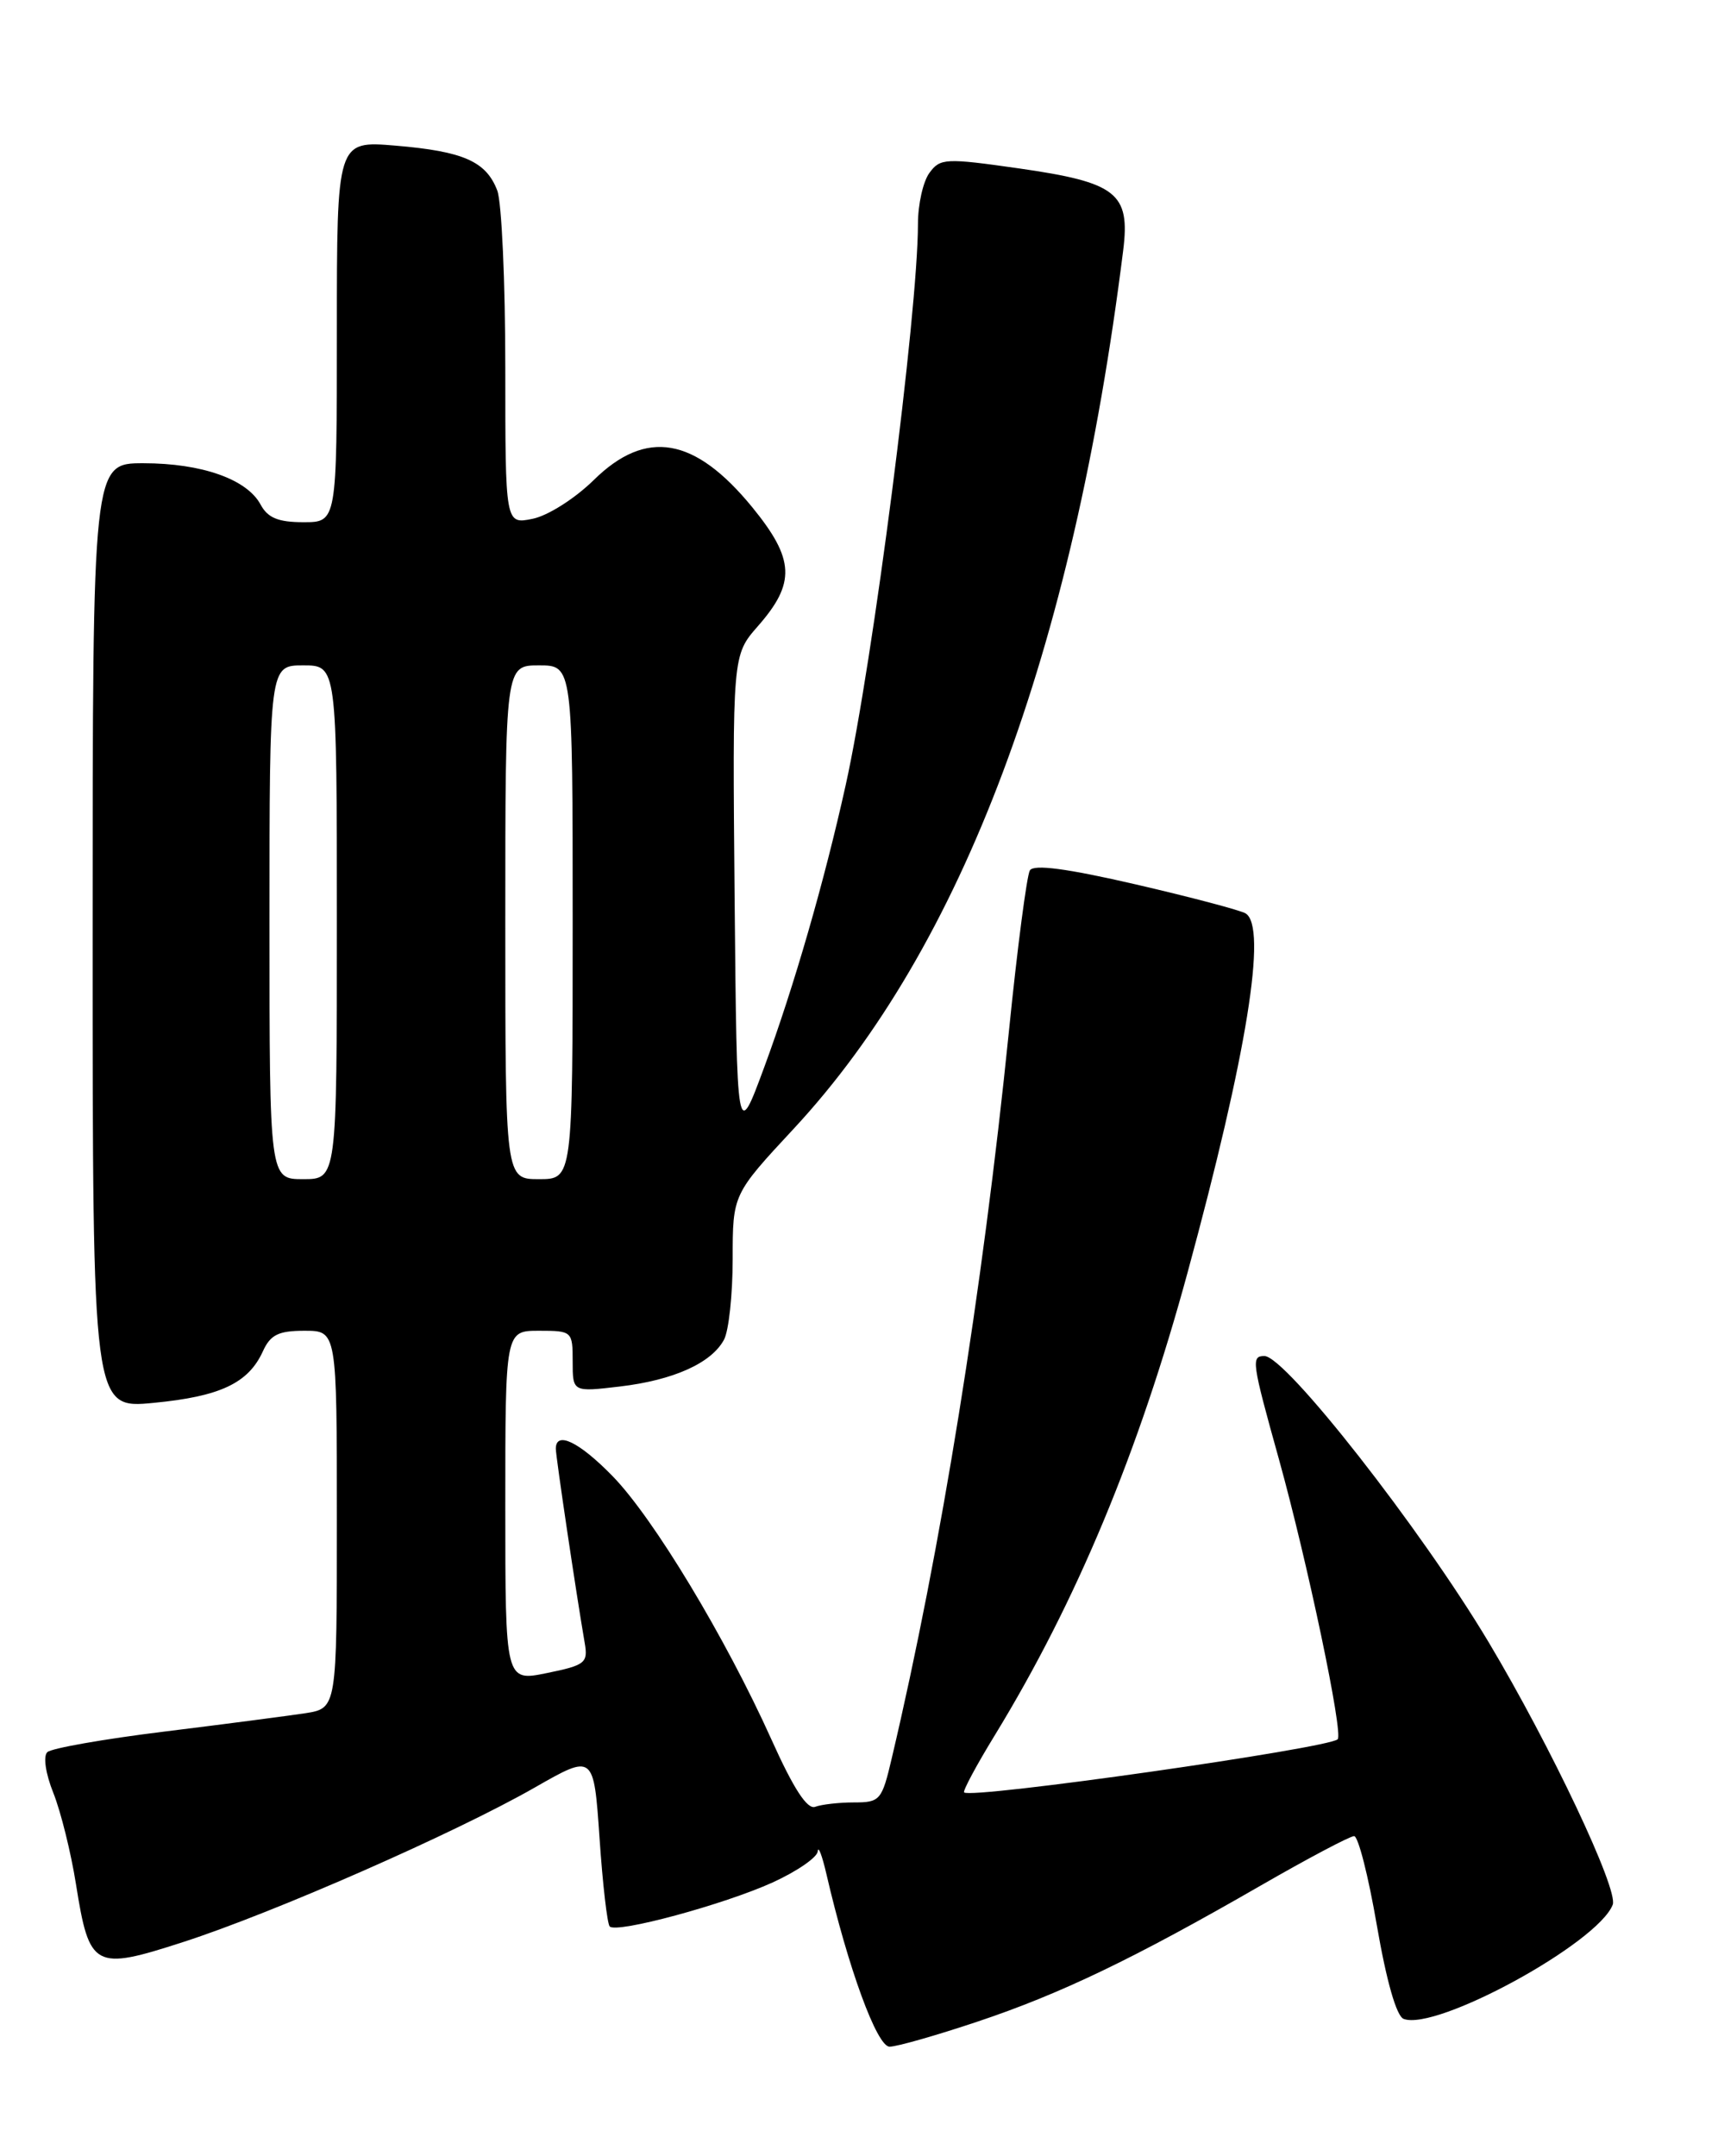 <?xml version="1.0" encoding="UTF-8" standalone="no"?>
<!DOCTYPE svg PUBLIC "-//W3C//DTD SVG 1.1//EN" "http://www.w3.org/Graphics/SVG/1.1/DTD/svg11.dtd" >
<svg xmlns="http://www.w3.org/2000/svg" xmlns:xlink="http://www.w3.org/1999/xlink" version="1.1" viewBox="0 0 204 256">
 <g >
 <path fill="currentColor"
d=" M 116.06 240.03 C 125.96 236.72 134.63 232.55 149.70 223.87 C 155.31 220.64 160.30 218.00 160.79 218.00 C 161.28 218.00 162.49 222.77 163.49 228.59 C 164.63 235.20 165.82 239.38 166.67 239.70 C 170.54 241.19 189.75 230.70 191.50 226.14 C 192.19 224.35 184.14 207.33 176.78 195.00 C 168.72 181.51 152.65 161.00 150.14 161.00 C 148.54 161.00 148.64 161.69 151.86 173.24 C 155.25 185.45 159.53 205.81 158.84 206.50 C 157.75 207.58 115.30 213.63 114.48 212.81 C 114.31 212.64 115.95 209.57 118.14 206.00 C 127.84 190.12 135.23 172.37 141.02 151.07 C 148.06 125.19 150.51 110.05 147.91 108.45 C 147.31 108.08 141.45 106.53 134.89 105.01 C 126.70 103.12 122.75 102.59 122.29 103.34 C 121.93 103.93 120.80 112.53 119.80 122.46 C 116.66 153.37 111.72 184.04 105.89 208.75 C 104.72 213.75 104.50 214.00 101.41 214.00 C 99.62 214.00 97.55 214.24 96.80 214.52 C 95.86 214.88 94.23 212.38 91.59 206.50 C 86.14 194.41 77.59 180.23 72.73 175.25 C 68.76 171.18 66.00 169.85 66.00 172.01 C 66.00 172.94 68.40 189.08 69.43 195.07 C 69.84 197.43 69.50 197.71 64.94 198.64 C 60.00 199.65 60.00 199.65 60.00 178.83 C 60.00 158.00 60.00 158.00 64.00 158.00 C 67.93 158.00 68.00 158.06 68.00 161.64 C 68.00 165.28 68.00 165.28 73.59 164.62 C 79.97 163.87 84.48 161.84 85.97 159.06 C 86.54 158.00 87.00 153.68 87.00 149.47 C 87.00 141.81 87.00 141.81 94.26 134.00 C 114.27 112.46 127.40 77.46 133.37 29.73 C 134.22 22.93 132.61 21.66 121.03 20.00 C 112.25 18.75 111.64 18.78 110.36 20.53 C 109.61 21.55 109.00 24.27 109.00 26.58 C 109.00 37.08 103.64 78.72 100.42 93.21 C 97.88 104.67 94.28 117.14 90.75 126.70 C 87.50 135.50 87.50 135.50 87.23 106.65 C 86.97 77.80 86.97 77.80 89.98 74.36 C 94.50 69.22 94.37 66.41 89.33 60.23 C 82.50 51.88 76.73 50.88 70.52 56.98 C 68.26 59.20 65.04 61.24 63.23 61.60 C 60.00 62.25 60.00 62.25 60.00 43.69 C 60.00 33.48 59.57 24.00 59.05 22.63 C 57.73 19.16 55.03 17.97 46.95 17.29 C 40.00 16.71 40.00 16.71 40.00 39.35 C 40.00 62.00 40.00 62.00 36.04 62.00 C 33.04 62.00 31.80 61.49 30.95 59.92 C 29.34 56.90 23.96 55.00 17.03 55.00 C 11.00 55.00 11.00 55.00 11.00 111.13 C 11.00 167.26 11.00 167.26 18.25 166.56 C 26.15 165.80 29.49 164.22 31.21 160.45 C 32.11 158.47 33.06 158.00 36.16 158.00 C 40.00 158.00 40.00 158.00 40.00 180.41 C 40.00 202.82 40.00 202.82 36.25 203.41 C 34.19 203.72 26.65 204.71 19.50 205.59 C 12.35 206.47 6.10 207.57 5.62 208.03 C 5.11 208.51 5.41 210.58 6.34 212.89 C 7.22 215.10 8.43 219.97 9.02 223.70 C 10.61 233.70 11.17 234.00 21.74 230.58 C 32.48 227.11 54.06 217.63 63.50 212.23 C 70.50 208.23 70.50 208.23 71.19 218.22 C 71.56 223.71 72.11 228.44 72.40 228.73 C 73.24 229.57 85.98 226.12 91.75 223.50 C 94.64 222.18 97.05 220.52 97.10 219.81 C 97.16 219.09 97.62 220.30 98.13 222.50 C 100.71 233.65 104.13 243.00 105.63 243.00 C 106.50 243.00 111.19 241.66 116.06 240.03 Z  M 32.00 109.50 C 32.00 79.00 32.00 79.00 36.00 79.00 C 40.00 79.00 40.00 79.00 40.00 109.50 C 40.00 140.00 40.00 140.00 36.00 140.00 C 32.00 140.00 32.00 140.00 32.00 109.50 Z  M 60.00 109.50 C 60.00 79.00 60.00 79.00 64.00 79.00 C 68.00 79.00 68.00 79.00 68.00 109.50 C 68.00 140.00 68.00 140.00 64.00 140.00 C 60.00 140.00 60.00 140.00 60.00 109.50 Z "/>
</g>
</svg>